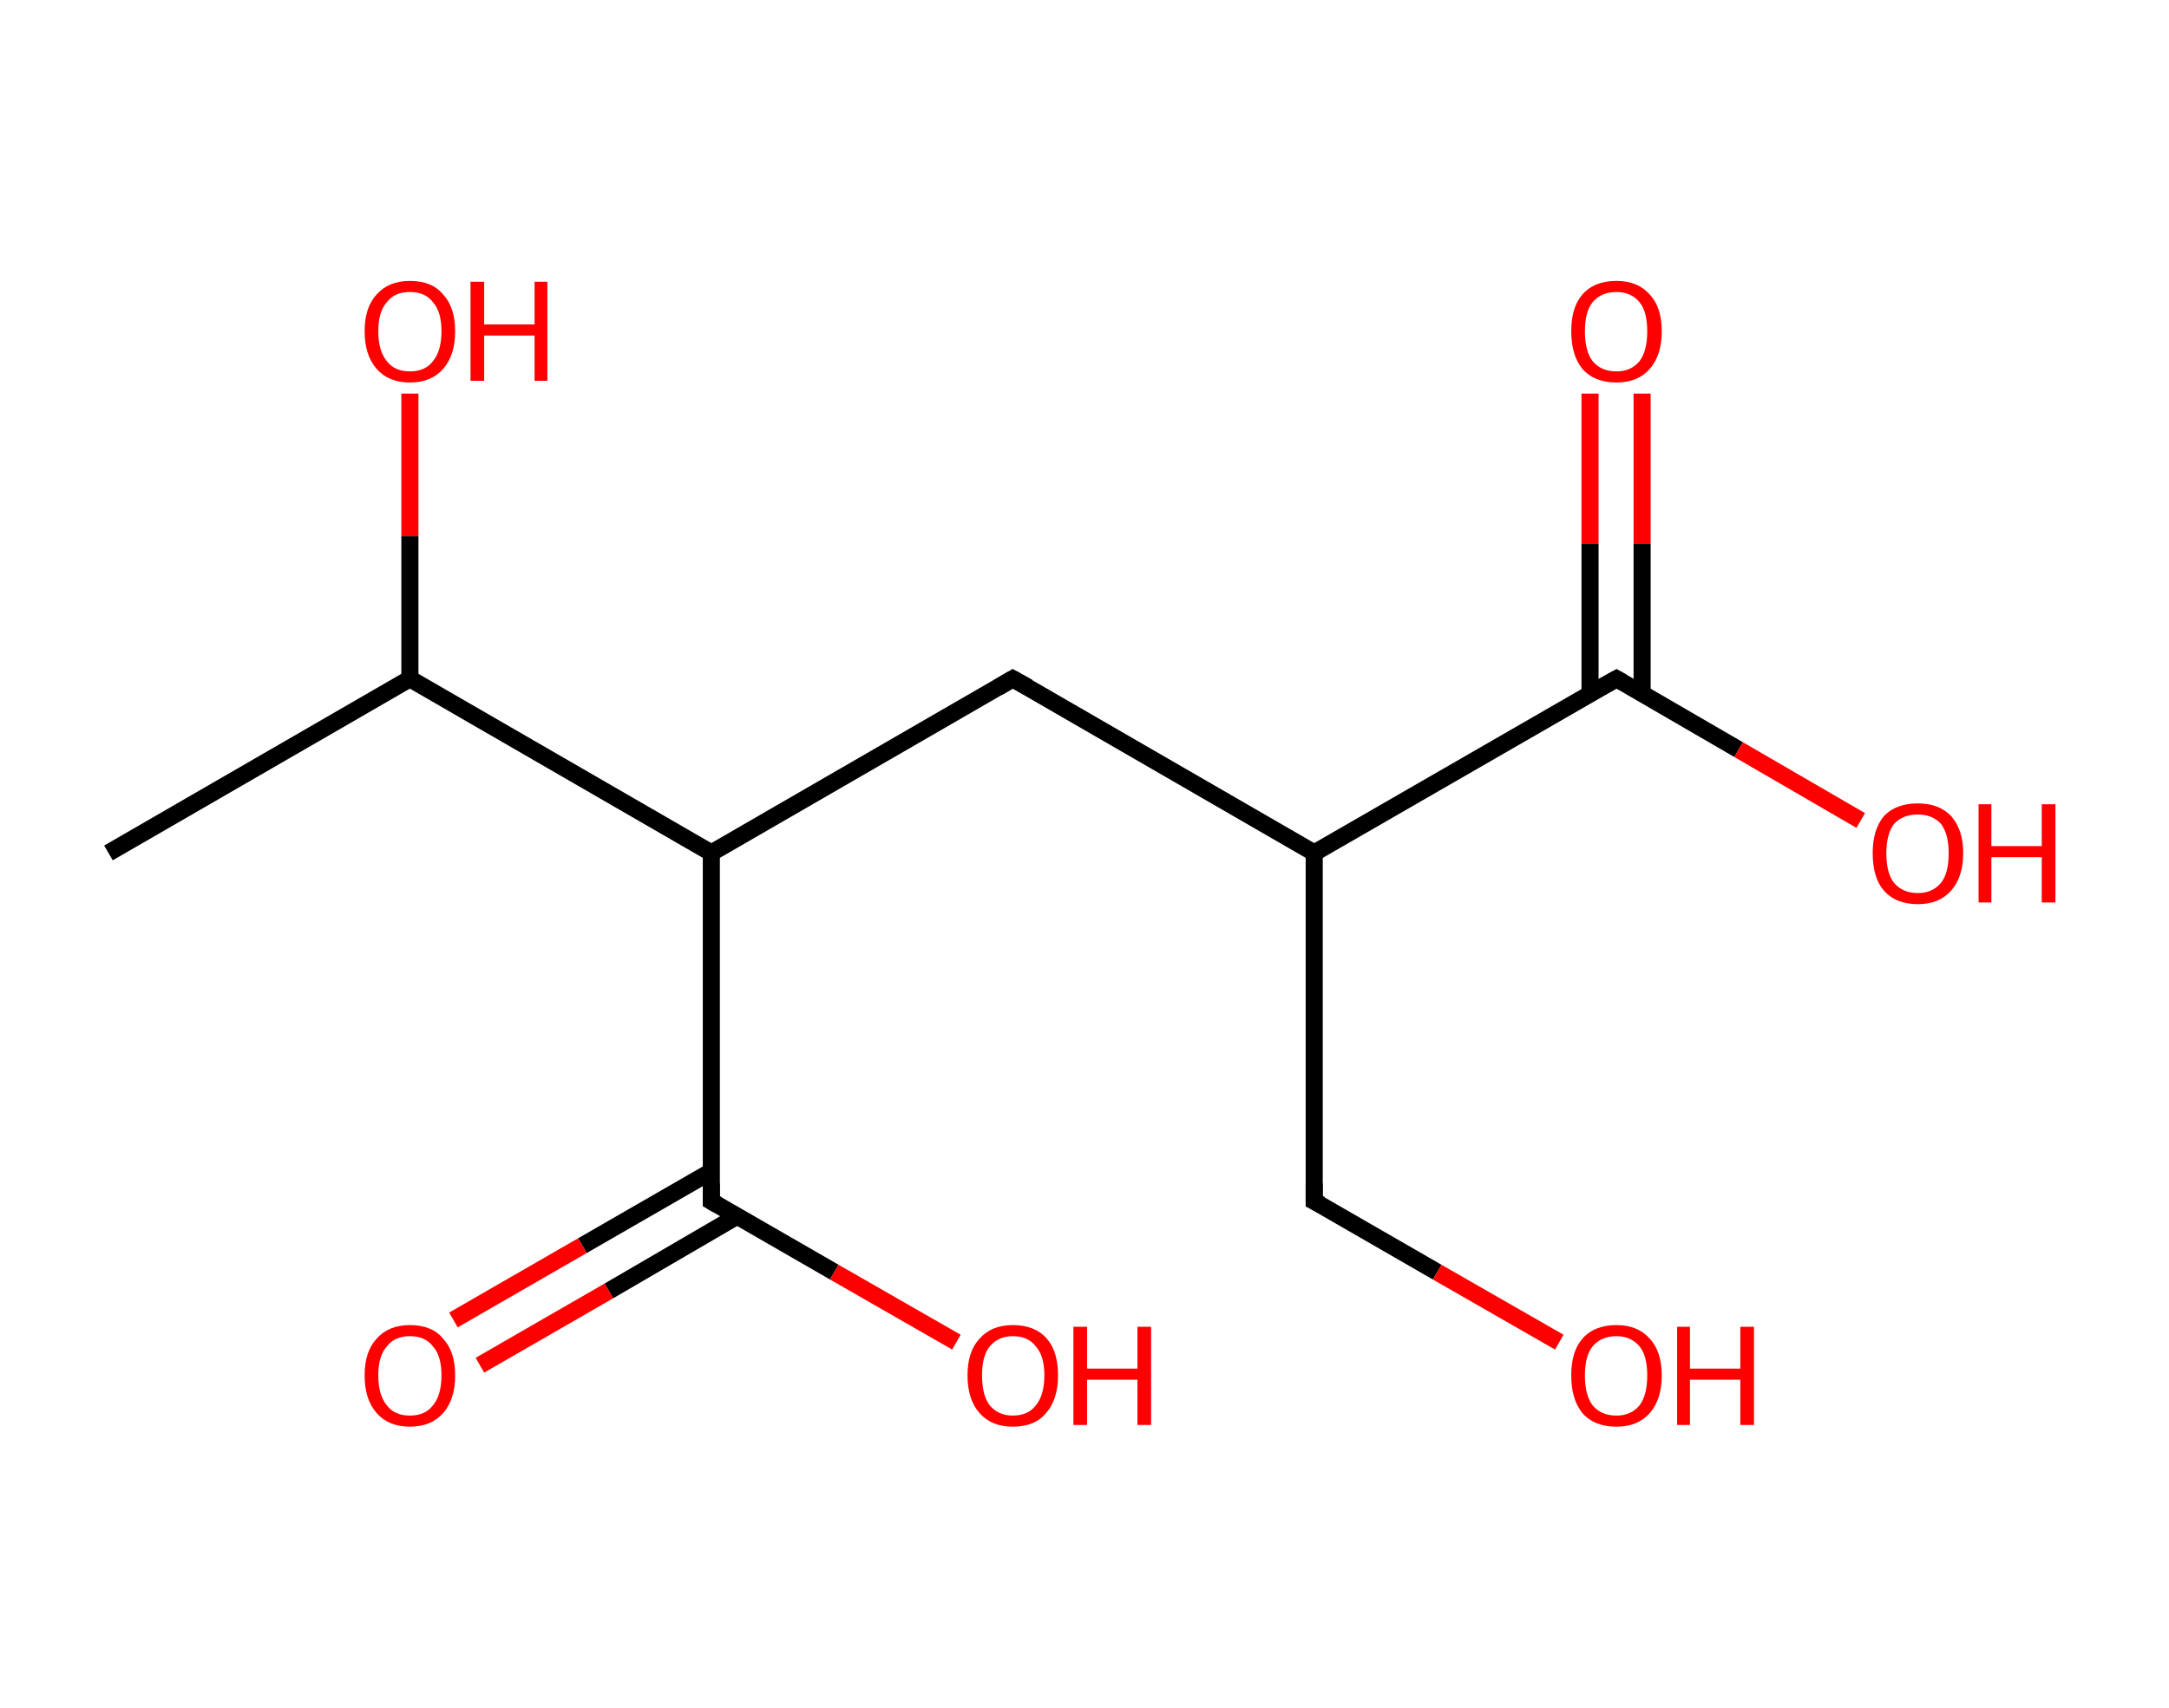 <?xml version='1.0' encoding='ASCII' standalone='yes'?>
<svg xmlns="http://www.w3.org/2000/svg" xmlns:rdkit="http://www.rdkit.org/xml" xmlns:xlink="http://www.w3.org/1999/xlink" version="1.1" baseProfile="full" xml:space="preserve" width="254px" height="200px" viewBox="0 0 254 200">
<!-- END OF HEADER -->
<rect style="opacity:1.0;fill:#FFFFFF;stroke:none" width="254.0" height="200.0" x="0.0" y="0.0"> </rect>
<path class="bond-0 atom-0 atom-1" d="M 12.7,99.9 L 48.0,79.5" style="fill:none;fill-rule:evenodd;stroke:#000000;stroke-width:2.0px;stroke-linecap:butt;stroke-linejoin:miter;stroke-opacity:1"/>
<path class="bond-1 atom-1 atom-2" d="M 48.0,79.5 L 48.0,62.8" style="fill:none;fill-rule:evenodd;stroke:#000000;stroke-width:2.0px;stroke-linecap:butt;stroke-linejoin:miter;stroke-opacity:1"/>
<path class="bond-1 atom-1 atom-2" d="M 48.0,62.8 L 48.0,46.1" style="fill:none;fill-rule:evenodd;stroke:#FF0000;stroke-width:2.0px;stroke-linecap:butt;stroke-linejoin:miter;stroke-opacity:1"/>
<path class="bond-2 atom-1 atom-3" d="M 48.0,79.5 L 83.3,99.9" style="fill:none;fill-rule:evenodd;stroke:#000000;stroke-width:2.0px;stroke-linecap:butt;stroke-linejoin:miter;stroke-opacity:1"/>
<path class="bond-3 atom-3 atom-4" d="M 83.3,99.9 L 118.6,79.5" style="fill:none;fill-rule:evenodd;stroke:#000000;stroke-width:2.0px;stroke-linecap:butt;stroke-linejoin:miter;stroke-opacity:1"/>
<path class="bond-4 atom-4 atom-5" d="M 118.6,79.5 L 153.9,99.9" style="fill:none;fill-rule:evenodd;stroke:#000000;stroke-width:2.0px;stroke-linecap:butt;stroke-linejoin:miter;stroke-opacity:1"/>
<path class="bond-5 atom-5 atom-6" d="M 153.9,99.9 L 153.9,140.7" style="fill:none;fill-rule:evenodd;stroke:#000000;stroke-width:2.0px;stroke-linecap:butt;stroke-linejoin:miter;stroke-opacity:1"/>
<path class="bond-6 atom-6 atom-7" d="M 153.9,140.7 L 168.3,149.0" style="fill:none;fill-rule:evenodd;stroke:#000000;stroke-width:2.0px;stroke-linecap:butt;stroke-linejoin:miter;stroke-opacity:1"/>
<path class="bond-6 atom-6 atom-7" d="M 168.3,149.0 L 182.6,157.2" style="fill:none;fill-rule:evenodd;stroke:#FF0000;stroke-width:2.0px;stroke-linecap:butt;stroke-linejoin:miter;stroke-opacity:1"/>
<path class="bond-7 atom-5 atom-8" d="M 153.9,99.9 L 189.3,79.5" style="fill:none;fill-rule:evenodd;stroke:#000000;stroke-width:2.0px;stroke-linecap:butt;stroke-linejoin:miter;stroke-opacity:1"/>
<path class="bond-8 atom-8 atom-9" d="M 192.3,81.3 L 192.3,63.7" style="fill:none;fill-rule:evenodd;stroke:#000000;stroke-width:2.0px;stroke-linecap:butt;stroke-linejoin:miter;stroke-opacity:1"/>
<path class="bond-8 atom-8 atom-9" d="M 192.3,63.7 L 192.3,46.1" style="fill:none;fill-rule:evenodd;stroke:#FF0000;stroke-width:2.0px;stroke-linecap:butt;stroke-linejoin:miter;stroke-opacity:1"/>
<path class="bond-8 atom-8 atom-9" d="M 186.2,81.3 L 186.2,63.7" style="fill:none;fill-rule:evenodd;stroke:#000000;stroke-width:2.0px;stroke-linecap:butt;stroke-linejoin:miter;stroke-opacity:1"/>
<path class="bond-8 atom-8 atom-9" d="M 186.2,63.7 L 186.2,46.1" style="fill:none;fill-rule:evenodd;stroke:#FF0000;stroke-width:2.0px;stroke-linecap:butt;stroke-linejoin:miter;stroke-opacity:1"/>
<path class="bond-9 atom-8 atom-10" d="M 189.3,79.5 L 203.6,87.8" style="fill:none;fill-rule:evenodd;stroke:#000000;stroke-width:2.0px;stroke-linecap:butt;stroke-linejoin:miter;stroke-opacity:1"/>
<path class="bond-9 atom-8 atom-10" d="M 203.6,87.8 L 217.9,96.1" style="fill:none;fill-rule:evenodd;stroke:#FF0000;stroke-width:2.0px;stroke-linecap:butt;stroke-linejoin:miter;stroke-opacity:1"/>
<path class="bond-10 atom-3 atom-11" d="M 83.3,99.9 L 83.3,140.7" style="fill:none;fill-rule:evenodd;stroke:#000000;stroke-width:2.0px;stroke-linecap:butt;stroke-linejoin:miter;stroke-opacity:1"/>
<path class="bond-11 atom-11 atom-12" d="M 83.3,137.2 L 68.2,145.9" style="fill:none;fill-rule:evenodd;stroke:#000000;stroke-width:2.0px;stroke-linecap:butt;stroke-linejoin:miter;stroke-opacity:1"/>
<path class="bond-11 atom-11 atom-12" d="M 68.2,145.9 L 53.1,154.6" style="fill:none;fill-rule:evenodd;stroke:#FF0000;stroke-width:2.0px;stroke-linecap:butt;stroke-linejoin:miter;stroke-opacity:1"/>
<path class="bond-11 atom-11 atom-12" d="M 86.4,142.4 L 71.3,151.2" style="fill:none;fill-rule:evenodd;stroke:#000000;stroke-width:2.0px;stroke-linecap:butt;stroke-linejoin:miter;stroke-opacity:1"/>
<path class="bond-11 atom-11 atom-12" d="M 71.3,151.2 L 56.2,159.9" style="fill:none;fill-rule:evenodd;stroke:#FF0000;stroke-width:2.0px;stroke-linecap:butt;stroke-linejoin:miter;stroke-opacity:1"/>
<path class="bond-12 atom-11 atom-13" d="M 83.3,140.7 L 97.7,149.0" style="fill:none;fill-rule:evenodd;stroke:#000000;stroke-width:2.0px;stroke-linecap:butt;stroke-linejoin:miter;stroke-opacity:1"/>
<path class="bond-12 atom-11 atom-13" d="M 97.7,149.0 L 112.0,157.2" style="fill:none;fill-rule:evenodd;stroke:#FF0000;stroke-width:2.0px;stroke-linecap:butt;stroke-linejoin:miter;stroke-opacity:1"/>
<path d="M 116.9,80.5 L 118.6,79.5 L 120.4,80.5" style="fill:none;stroke:#000000;stroke-width:2.0px;stroke-linecap:butt;stroke-linejoin:miter;stroke-opacity:1;"/>
<path d="M 153.9,138.6 L 153.9,140.7 L 154.7,141.1" style="fill:none;stroke:#000000;stroke-width:2.0px;stroke-linecap:butt;stroke-linejoin:miter;stroke-opacity:1;"/>
<path d="M 187.5,80.5 L 189.3,79.5 L 190.0,79.9" style="fill:none;stroke:#000000;stroke-width:2.0px;stroke-linecap:butt;stroke-linejoin:miter;stroke-opacity:1;"/>
<path d="M 83.3,138.6 L 83.3,140.7 L 84.0,141.1" style="fill:none;stroke:#000000;stroke-width:2.0px;stroke-linecap:butt;stroke-linejoin:miter;stroke-opacity:1;"/>
<path class="atom-2" d="M 42.7 38.8 Q 42.7 36.0, 44.1 34.5 Q 45.5 32.9, 48.0 32.9 Q 50.6 32.9, 51.9 34.5 Q 53.3 36.0, 53.3 38.8 Q 53.3 41.6, 51.9 43.2 Q 50.5 44.8, 48.0 44.8 Q 45.5 44.8, 44.1 43.2 Q 42.7 41.6, 42.7 38.8 M 48.0 43.5 Q 49.8 43.5, 50.7 42.3 Q 51.7 41.1, 51.7 38.8 Q 51.7 36.5, 50.7 35.4 Q 49.8 34.2, 48.0 34.2 Q 46.2 34.2, 45.3 35.4 Q 44.3 36.5, 44.3 38.8 Q 44.3 41.1, 45.3 42.3 Q 46.2 43.5, 48.0 43.5 " fill="#FF0000"/>
<path class="atom-2" d="M 55.1 33.0 L 56.7 33.0 L 56.7 38.0 L 62.6 38.0 L 62.6 33.0 L 64.1 33.0 L 64.1 44.6 L 62.6 44.6 L 62.6 39.3 L 56.7 39.3 L 56.7 44.6 L 55.1 44.6 L 55.1 33.0 " fill="#FF0000"/>
<path class="atom-7" d="M 184.0 161.1 Q 184.0 158.3, 185.3 156.8 Q 186.7 155.2, 189.3 155.2 Q 191.8 155.2, 193.2 156.8 Q 194.6 158.3, 194.6 161.1 Q 194.6 163.9, 193.2 165.5 Q 191.8 167.1, 189.3 167.1 Q 186.7 167.1, 185.3 165.5 Q 184.0 163.9, 184.0 161.1 M 189.3 165.8 Q 191.0 165.8, 192.0 164.6 Q 192.9 163.4, 192.9 161.1 Q 192.9 158.8, 192.0 157.7 Q 191.0 156.5, 189.3 156.5 Q 187.5 156.5, 186.5 157.7 Q 185.6 158.8, 185.6 161.1 Q 185.6 163.4, 186.5 164.6 Q 187.5 165.8, 189.3 165.8 " fill="#FF0000"/>
<path class="atom-7" d="M 196.4 155.4 L 197.9 155.4 L 197.9 160.3 L 203.8 160.3 L 203.8 155.4 L 205.4 155.4 L 205.4 166.9 L 203.8 166.9 L 203.8 161.6 L 197.9 161.6 L 197.9 166.9 L 196.4 166.9 L 196.4 155.4 " fill="#FF0000"/>
<path class="atom-9" d="M 184.0 38.8 Q 184.0 36.0, 185.3 34.5 Q 186.7 32.9, 189.3 32.9 Q 191.8 32.9, 193.2 34.5 Q 194.6 36.0, 194.6 38.8 Q 194.6 41.6, 193.2 43.2 Q 191.8 44.8, 189.3 44.8 Q 186.7 44.8, 185.3 43.2 Q 184.0 41.6, 184.0 38.8 M 189.3 43.5 Q 191.0 43.5, 192.0 42.3 Q 192.9 41.1, 192.9 38.8 Q 192.9 36.5, 192.0 35.4 Q 191.0 34.2, 189.3 34.2 Q 187.5 34.2, 186.5 35.4 Q 185.6 36.5, 185.6 38.8 Q 185.6 41.1, 186.5 42.3 Q 187.5 43.5, 189.3 43.5 " fill="#FF0000"/>
<path class="atom-10" d="M 219.3 99.9 Q 219.3 97.2, 220.6 95.6 Q 222.0 94.1, 224.6 94.1 Q 227.1 94.1, 228.5 95.6 Q 229.9 97.2, 229.9 99.9 Q 229.9 102.7, 228.5 104.3 Q 227.1 105.9, 224.6 105.9 Q 222.0 105.9, 220.6 104.3 Q 219.3 102.8, 219.3 99.9 M 224.6 104.6 Q 226.3 104.6, 227.3 103.4 Q 228.2 102.3, 228.2 99.9 Q 228.2 97.7, 227.3 96.5 Q 226.3 95.4, 224.6 95.4 Q 222.8 95.4, 221.8 96.5 Q 220.9 97.7, 220.9 99.9 Q 220.9 102.3, 221.8 103.4 Q 222.8 104.6, 224.6 104.6 " fill="#FF0000"/>
<path class="atom-10" d="M 231.7 94.2 L 233.2 94.2 L 233.2 99.1 L 239.1 99.1 L 239.1 94.2 L 240.7 94.2 L 240.7 105.7 L 239.1 105.7 L 239.1 100.4 L 233.2 100.4 L 233.2 105.7 L 231.7 105.7 L 231.7 94.2 " fill="#FF0000"/>
<path class="atom-12" d="M 42.7 161.1 Q 42.7 158.3, 44.1 156.8 Q 45.5 155.2, 48.0 155.2 Q 50.6 155.2, 51.9 156.8 Q 53.3 158.3, 53.3 161.1 Q 53.3 163.9, 51.9 165.5 Q 50.5 167.1, 48.0 167.1 Q 45.5 167.1, 44.1 165.5 Q 42.7 163.9, 42.7 161.1 M 48.0 165.8 Q 49.8 165.8, 50.7 164.6 Q 51.7 163.4, 51.7 161.1 Q 51.7 158.8, 50.7 157.7 Q 49.8 156.5, 48.0 156.5 Q 46.2 156.5, 45.3 157.7 Q 44.3 158.8, 44.3 161.1 Q 44.3 163.4, 45.3 164.6 Q 46.2 165.8, 48.0 165.8 " fill="#FF0000"/>
<path class="atom-13" d="M 113.3 161.1 Q 113.3 158.3, 114.7 156.8 Q 116.1 155.2, 118.6 155.2 Q 121.2 155.2, 122.6 156.8 Q 123.9 158.3, 123.9 161.1 Q 123.9 163.9, 122.5 165.5 Q 121.2 167.1, 118.6 167.1 Q 116.1 167.1, 114.7 165.5 Q 113.3 163.9, 113.3 161.1 M 118.6 165.8 Q 120.4 165.8, 121.3 164.6 Q 122.3 163.4, 122.3 161.1 Q 122.3 158.8, 121.3 157.7 Q 120.4 156.5, 118.6 156.5 Q 116.9 156.5, 115.9 157.7 Q 115.0 158.8, 115.0 161.1 Q 115.0 163.4, 115.9 164.6 Q 116.9 165.8, 118.6 165.8 " fill="#FF0000"/>
<path class="atom-13" d="M 125.7 155.4 L 127.3 155.4 L 127.3 160.3 L 133.2 160.3 L 133.2 155.4 L 134.8 155.4 L 134.8 166.9 L 133.2 166.9 L 133.2 161.6 L 127.3 161.6 L 127.3 166.9 L 125.7 166.9 L 125.7 155.4 " fill="#FF0000"/>
</svg>

